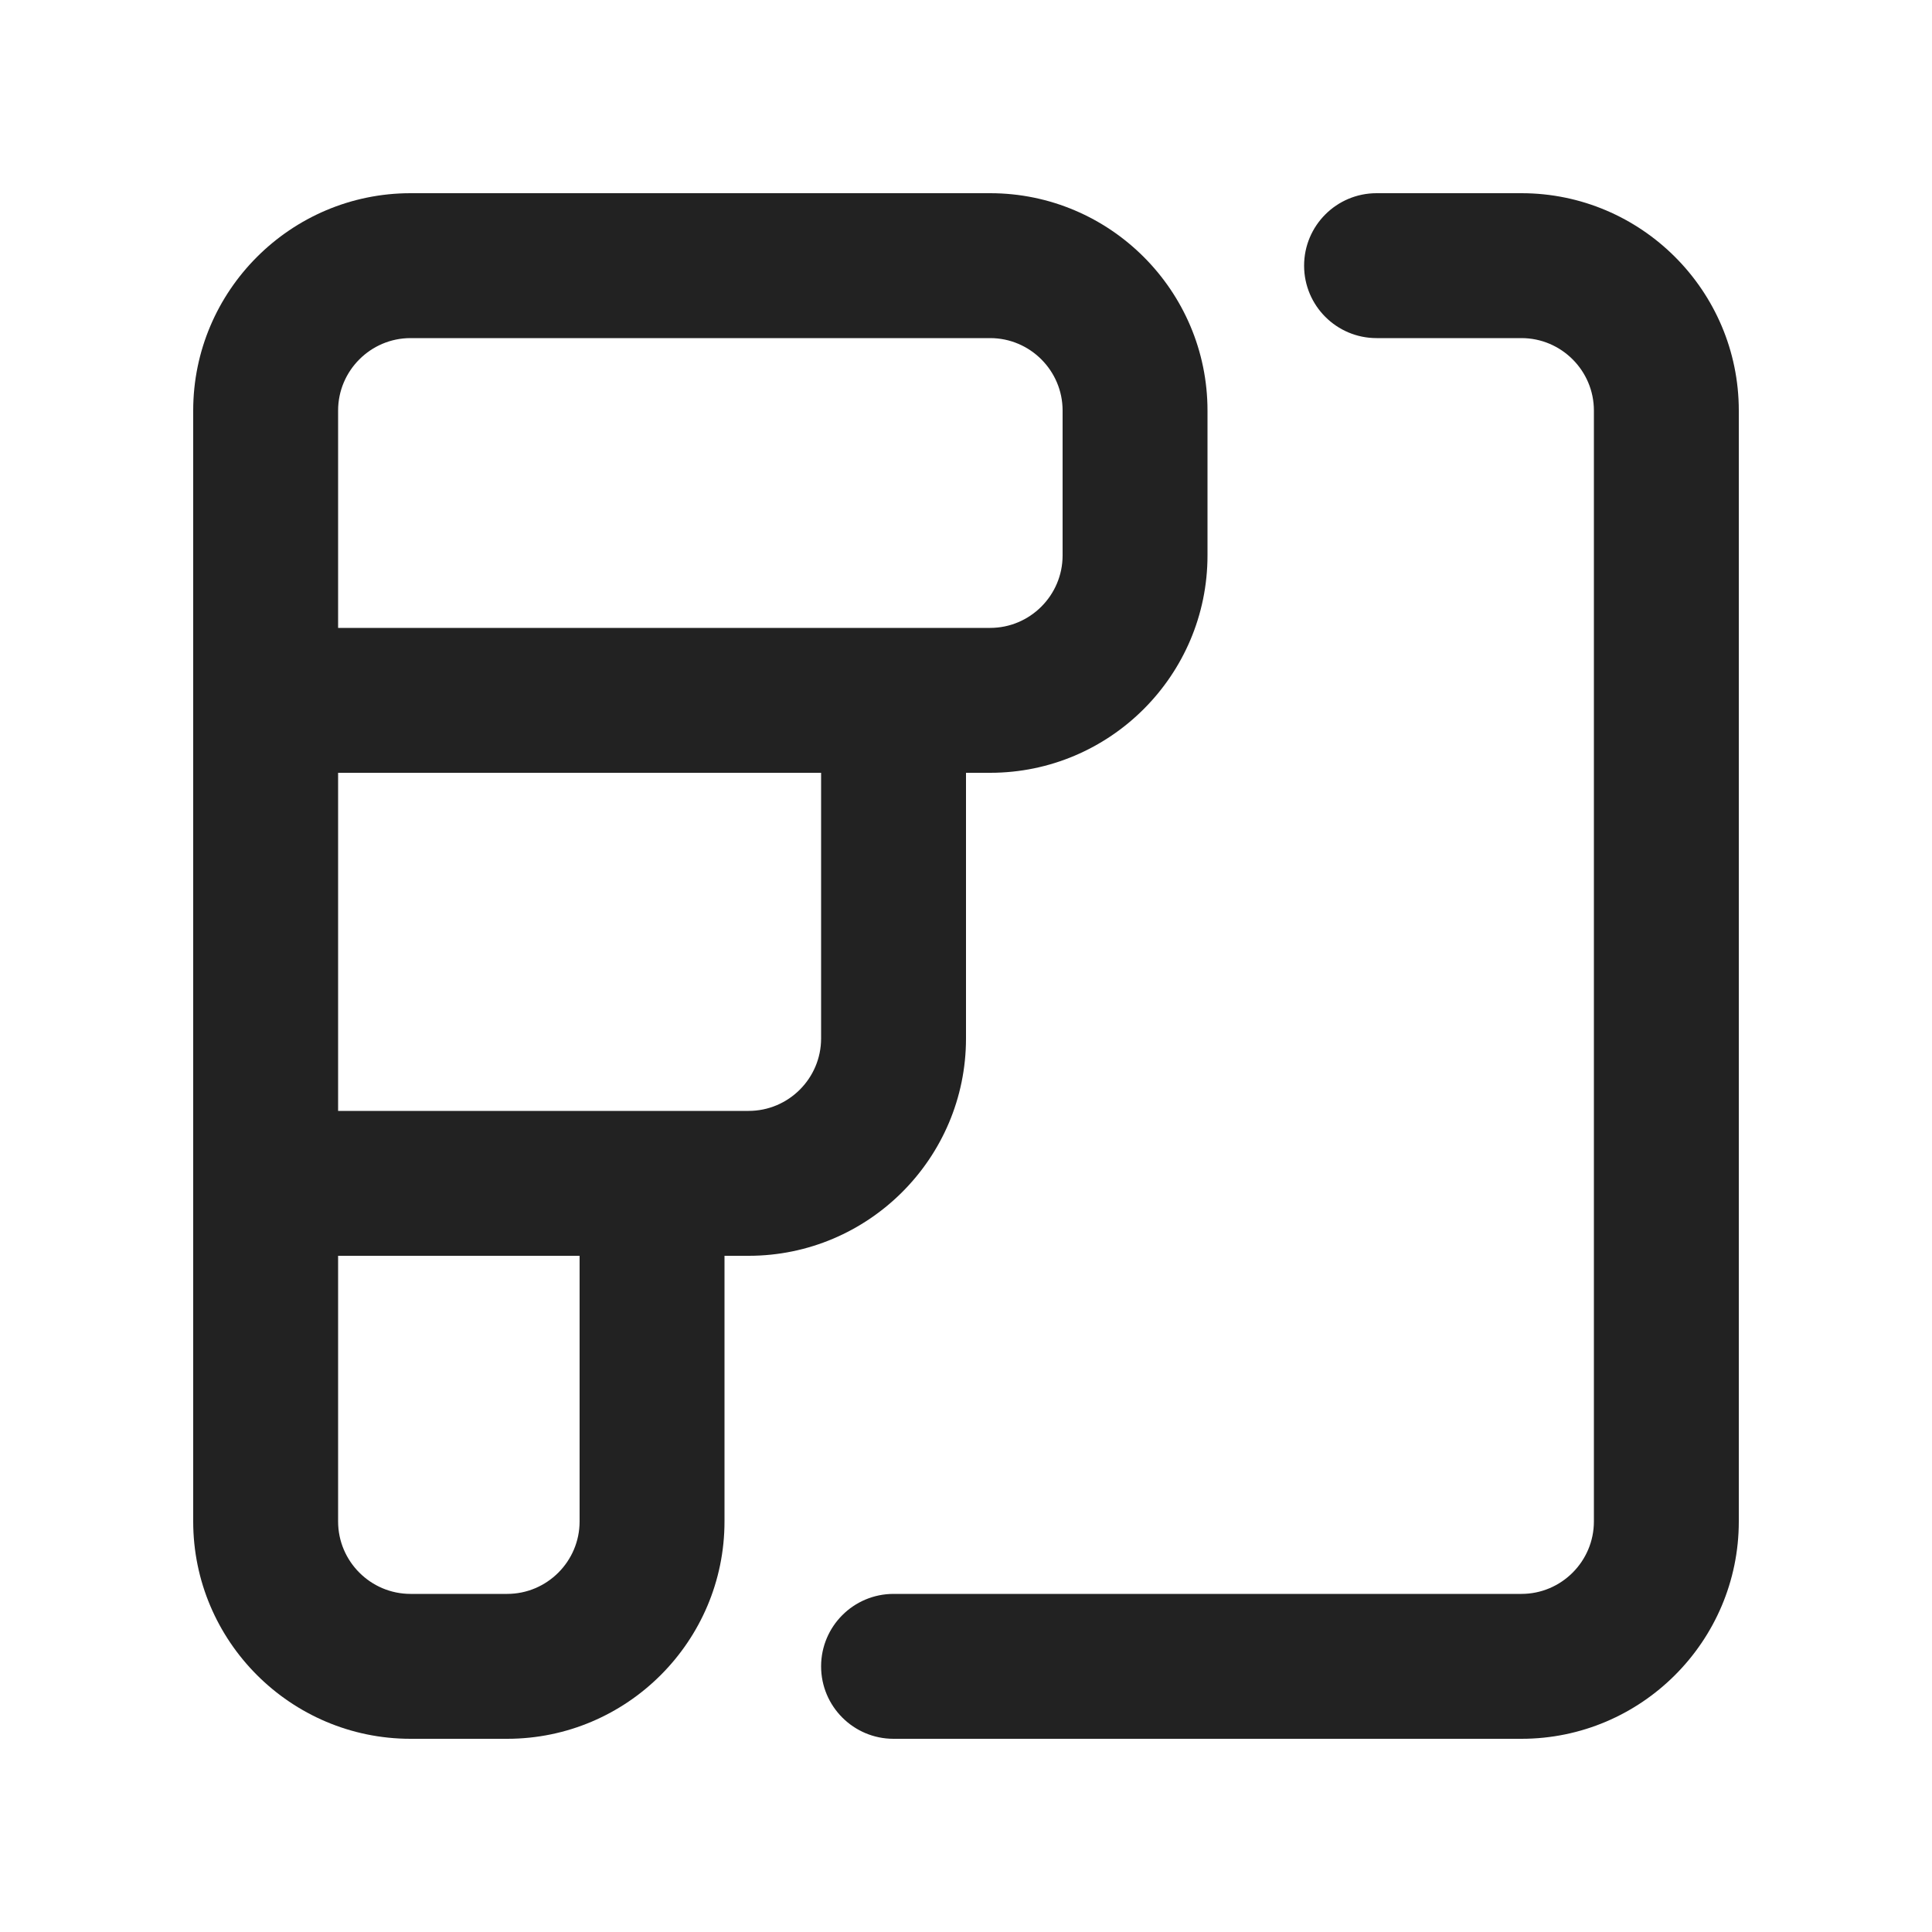 <?xml version="1.0" encoding="UTF-8"?>
<svg   xmlns="http://www.w3.org/2000/svg" width="20" height="20" viewBox="0 0 20 20">
  <path d="M15.75,18h-6.5c-.414,0-.75-.336-.75-.75s.336-.75.75-.75h6.5c.413,0,.75-.337.75-.75V4.25c0-.413-.337-.75-.75-.75h-1.5c-.414,0-.75-.336-.75-.75s.336-.75.75-.75h1.5c1.24,0,2.25,1.01,2.25,2.25v11.5c0,1.24-1.01,2.25-2.25,2.25Z" fill="#222" stroke-width="0"/>
  <path d="M10.25,2h-6c-1.24,0-2.25,1.01-2.25,2.25v11.5c0,1.24,1.01,2.25,2.25,2.25h1c1.24,0,2.25-1.01,2.25-2.25v-2.75h.25c1.24,0,2.25-1.01,2.25-2.25v-2.75h.25c1.24,0,2.25-1.01,2.25-2.25v-1.5c0-1.24-1.01-2.25-2.25-2.25ZM6,15.75c0,.413-.337.75-.75.75h-1c-.413,0-.75-.337-.75-.75v-2.75h2.5v2.75ZM8.5,10.75c0,.413-.337.75-.75.75H3.5v-3.5h5v2.75ZM11,5.75c0,.413-.337.75-.75.75H3.5v-2.25c0-.413.337-.75.75-.75h6c.413,0,.75.337.75.75v1.5Z" fill="#222" stroke-width="0"/>
</svg>